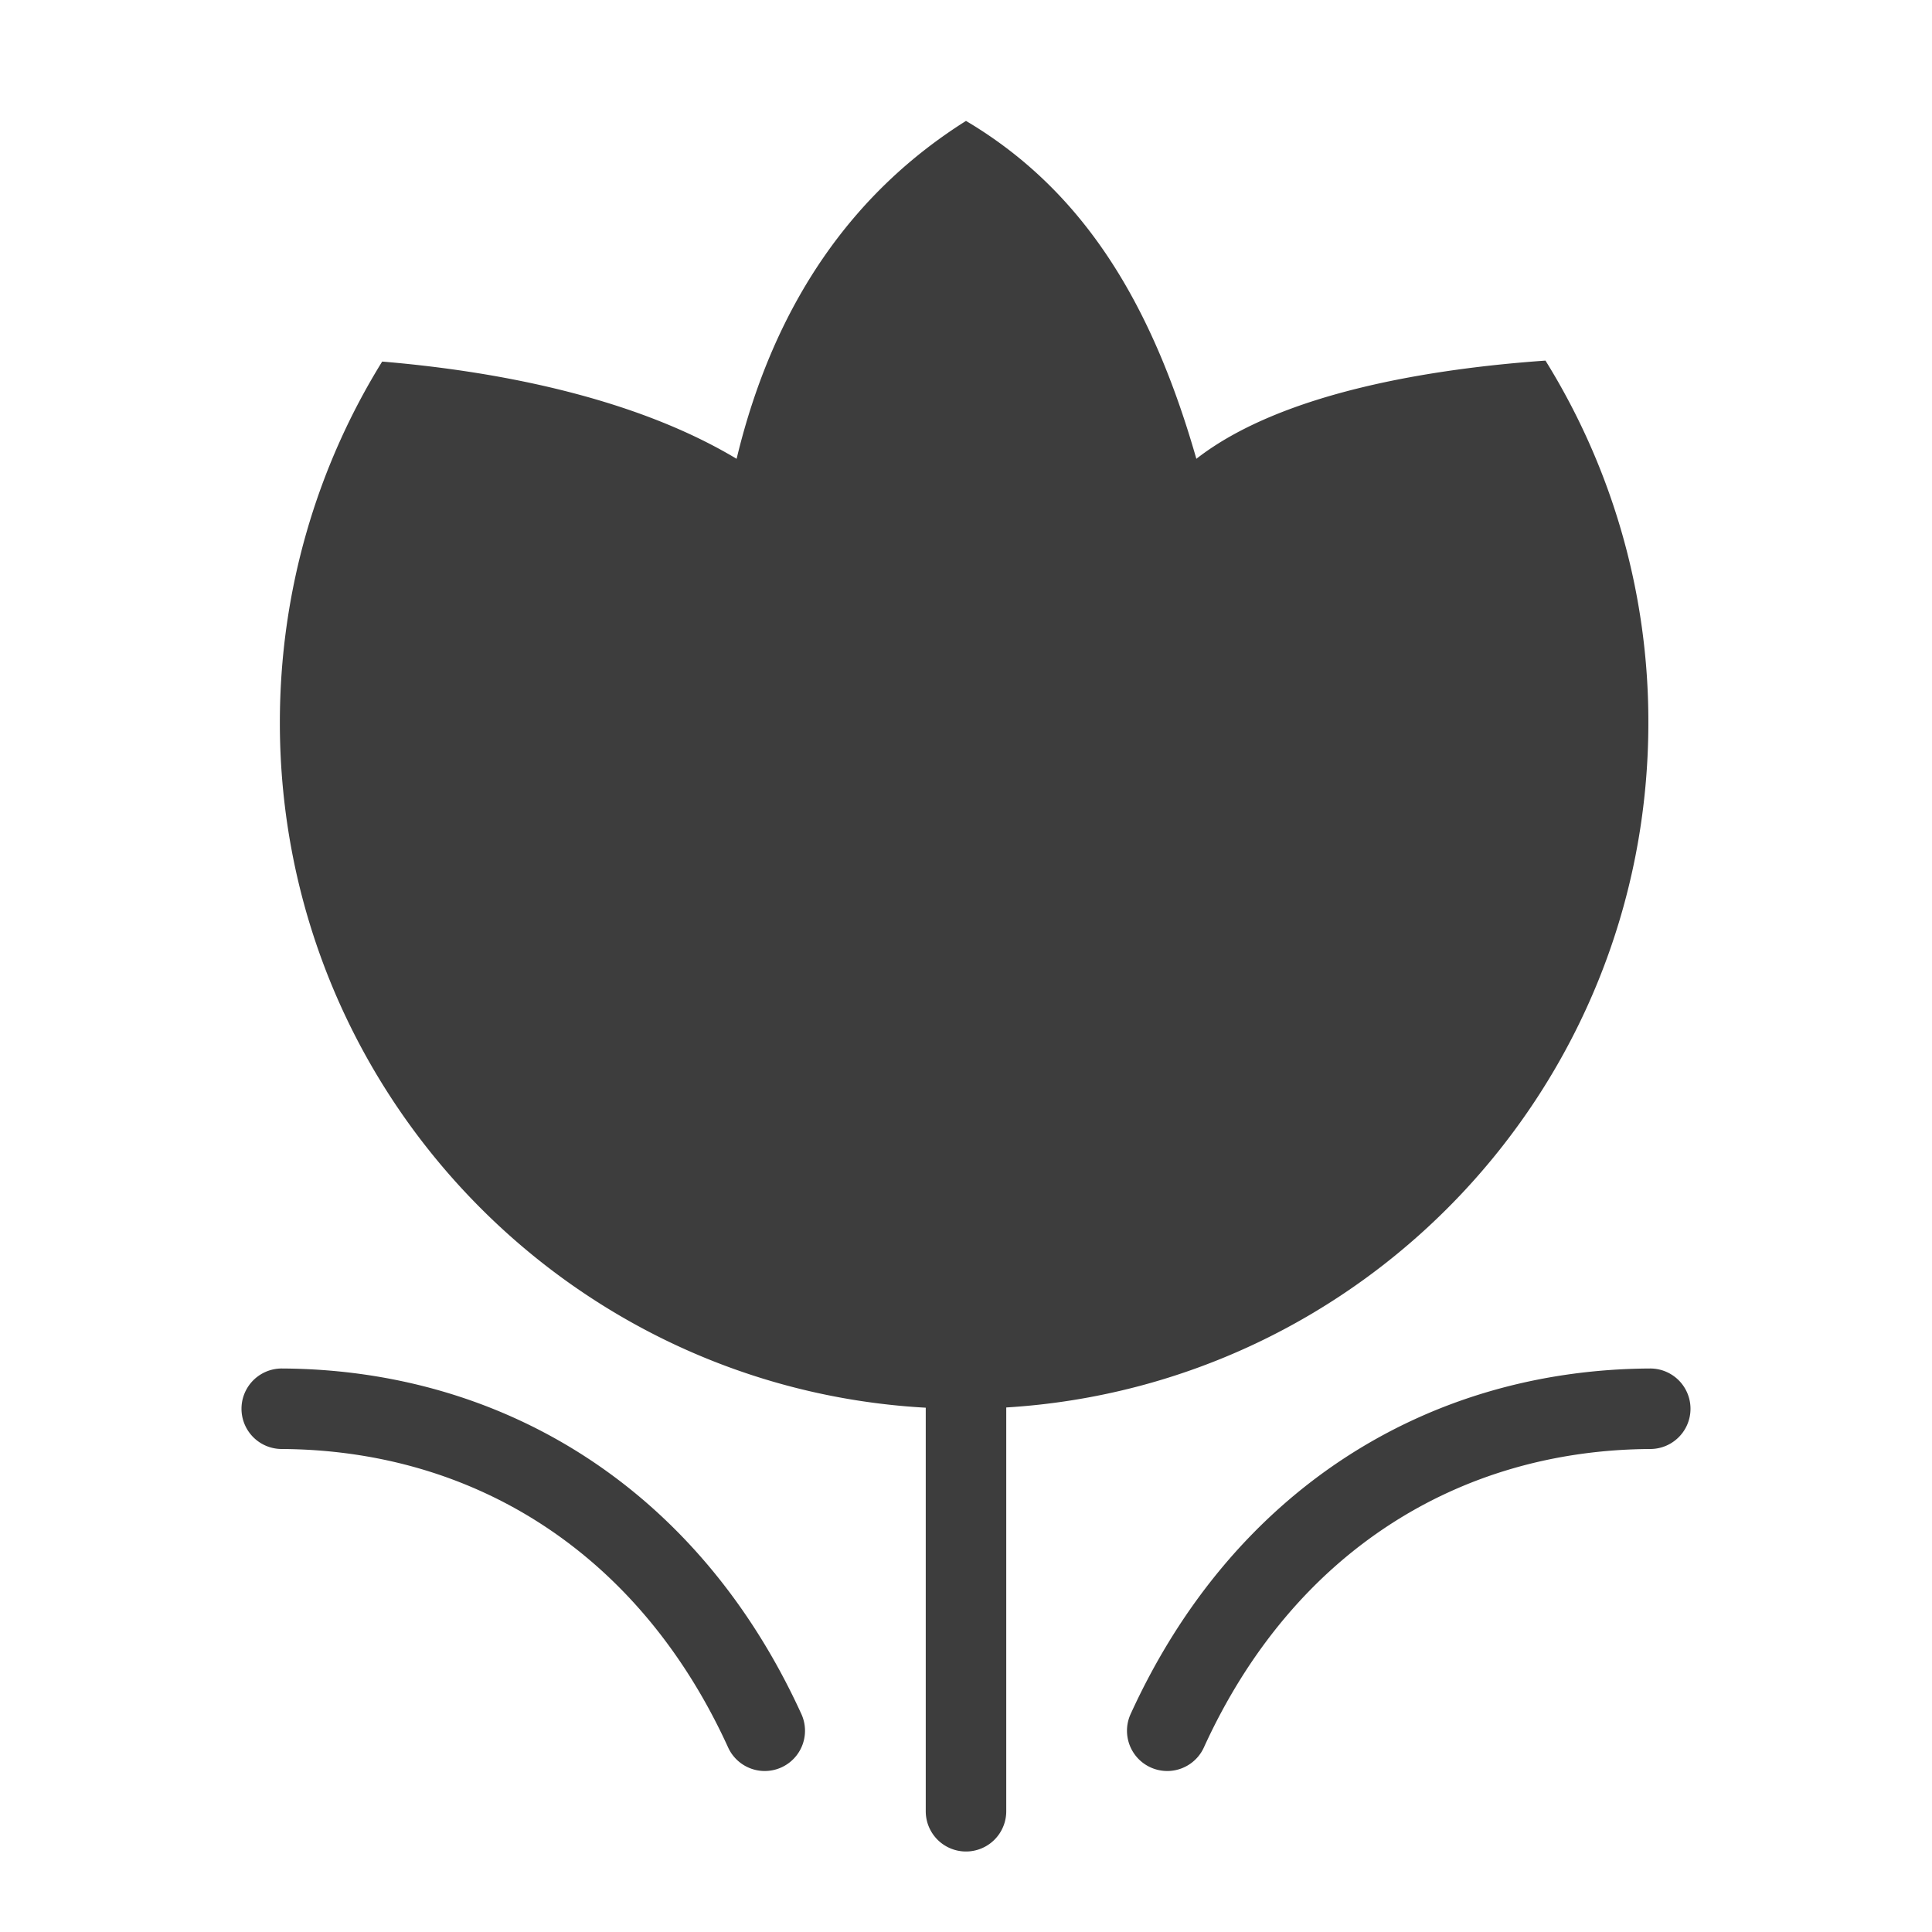 <?xml version="1.0" standalone="no"?><!DOCTYPE svg PUBLIC "-//W3C//DTD SVG 1.1//EN" "http://www.w3.org/Graphics/SVG/1.1/DTD/svg11.dtd"><svg t="1568006526129" class="icon" viewBox="0 0 1024 1024" version="1.1" xmlns="http://www.w3.org/2000/svg" p-id="4473" xmlns:xlink="http://www.w3.org/1999/xlink" width="200" height="200"><defs><style type="text/css"></style></defs><path d="M490.667 746.112c-190.827-10.581-342.336-169.109-342.336-363.093 0-70.229 19.84-135.808 54.229-191.381 55.339 4.629 130.859 17.387 187.861 51.541 19.989-83.243 62.421-141.845 121.579-179.093 62.827 37.248 98.773 97.643 122.091 179.093 45.611-35.541 126.229-47.915 185.045-52.053a362.688 362.688 0 0 1 54.528 191.872c0 193.344-150.443 351.424-340.331 362.987V960a21.333 21.333 0 0 1-42.667 0V746.667v-0.555z m-104.747 180.075c-47.083-103.189-134.763-157.653-236.693-158.187a21.333 21.333 0 1 1 0.213-42.667c118.272 0.597 221.184 64.555 275.307 183.147a21.333 21.333 0 1 1-38.827 17.707z m213.333-17.707c54.123-118.613 157.035-182.549 275.307-183.147a21.333 21.333 0 1 1 0.213 42.667c-101.931 0.512-189.611 54.997-236.693 158.187a21.333 21.333 0 1 1-38.827-17.707z" fill="#3D3D3D" p-id="4474"></path></svg>